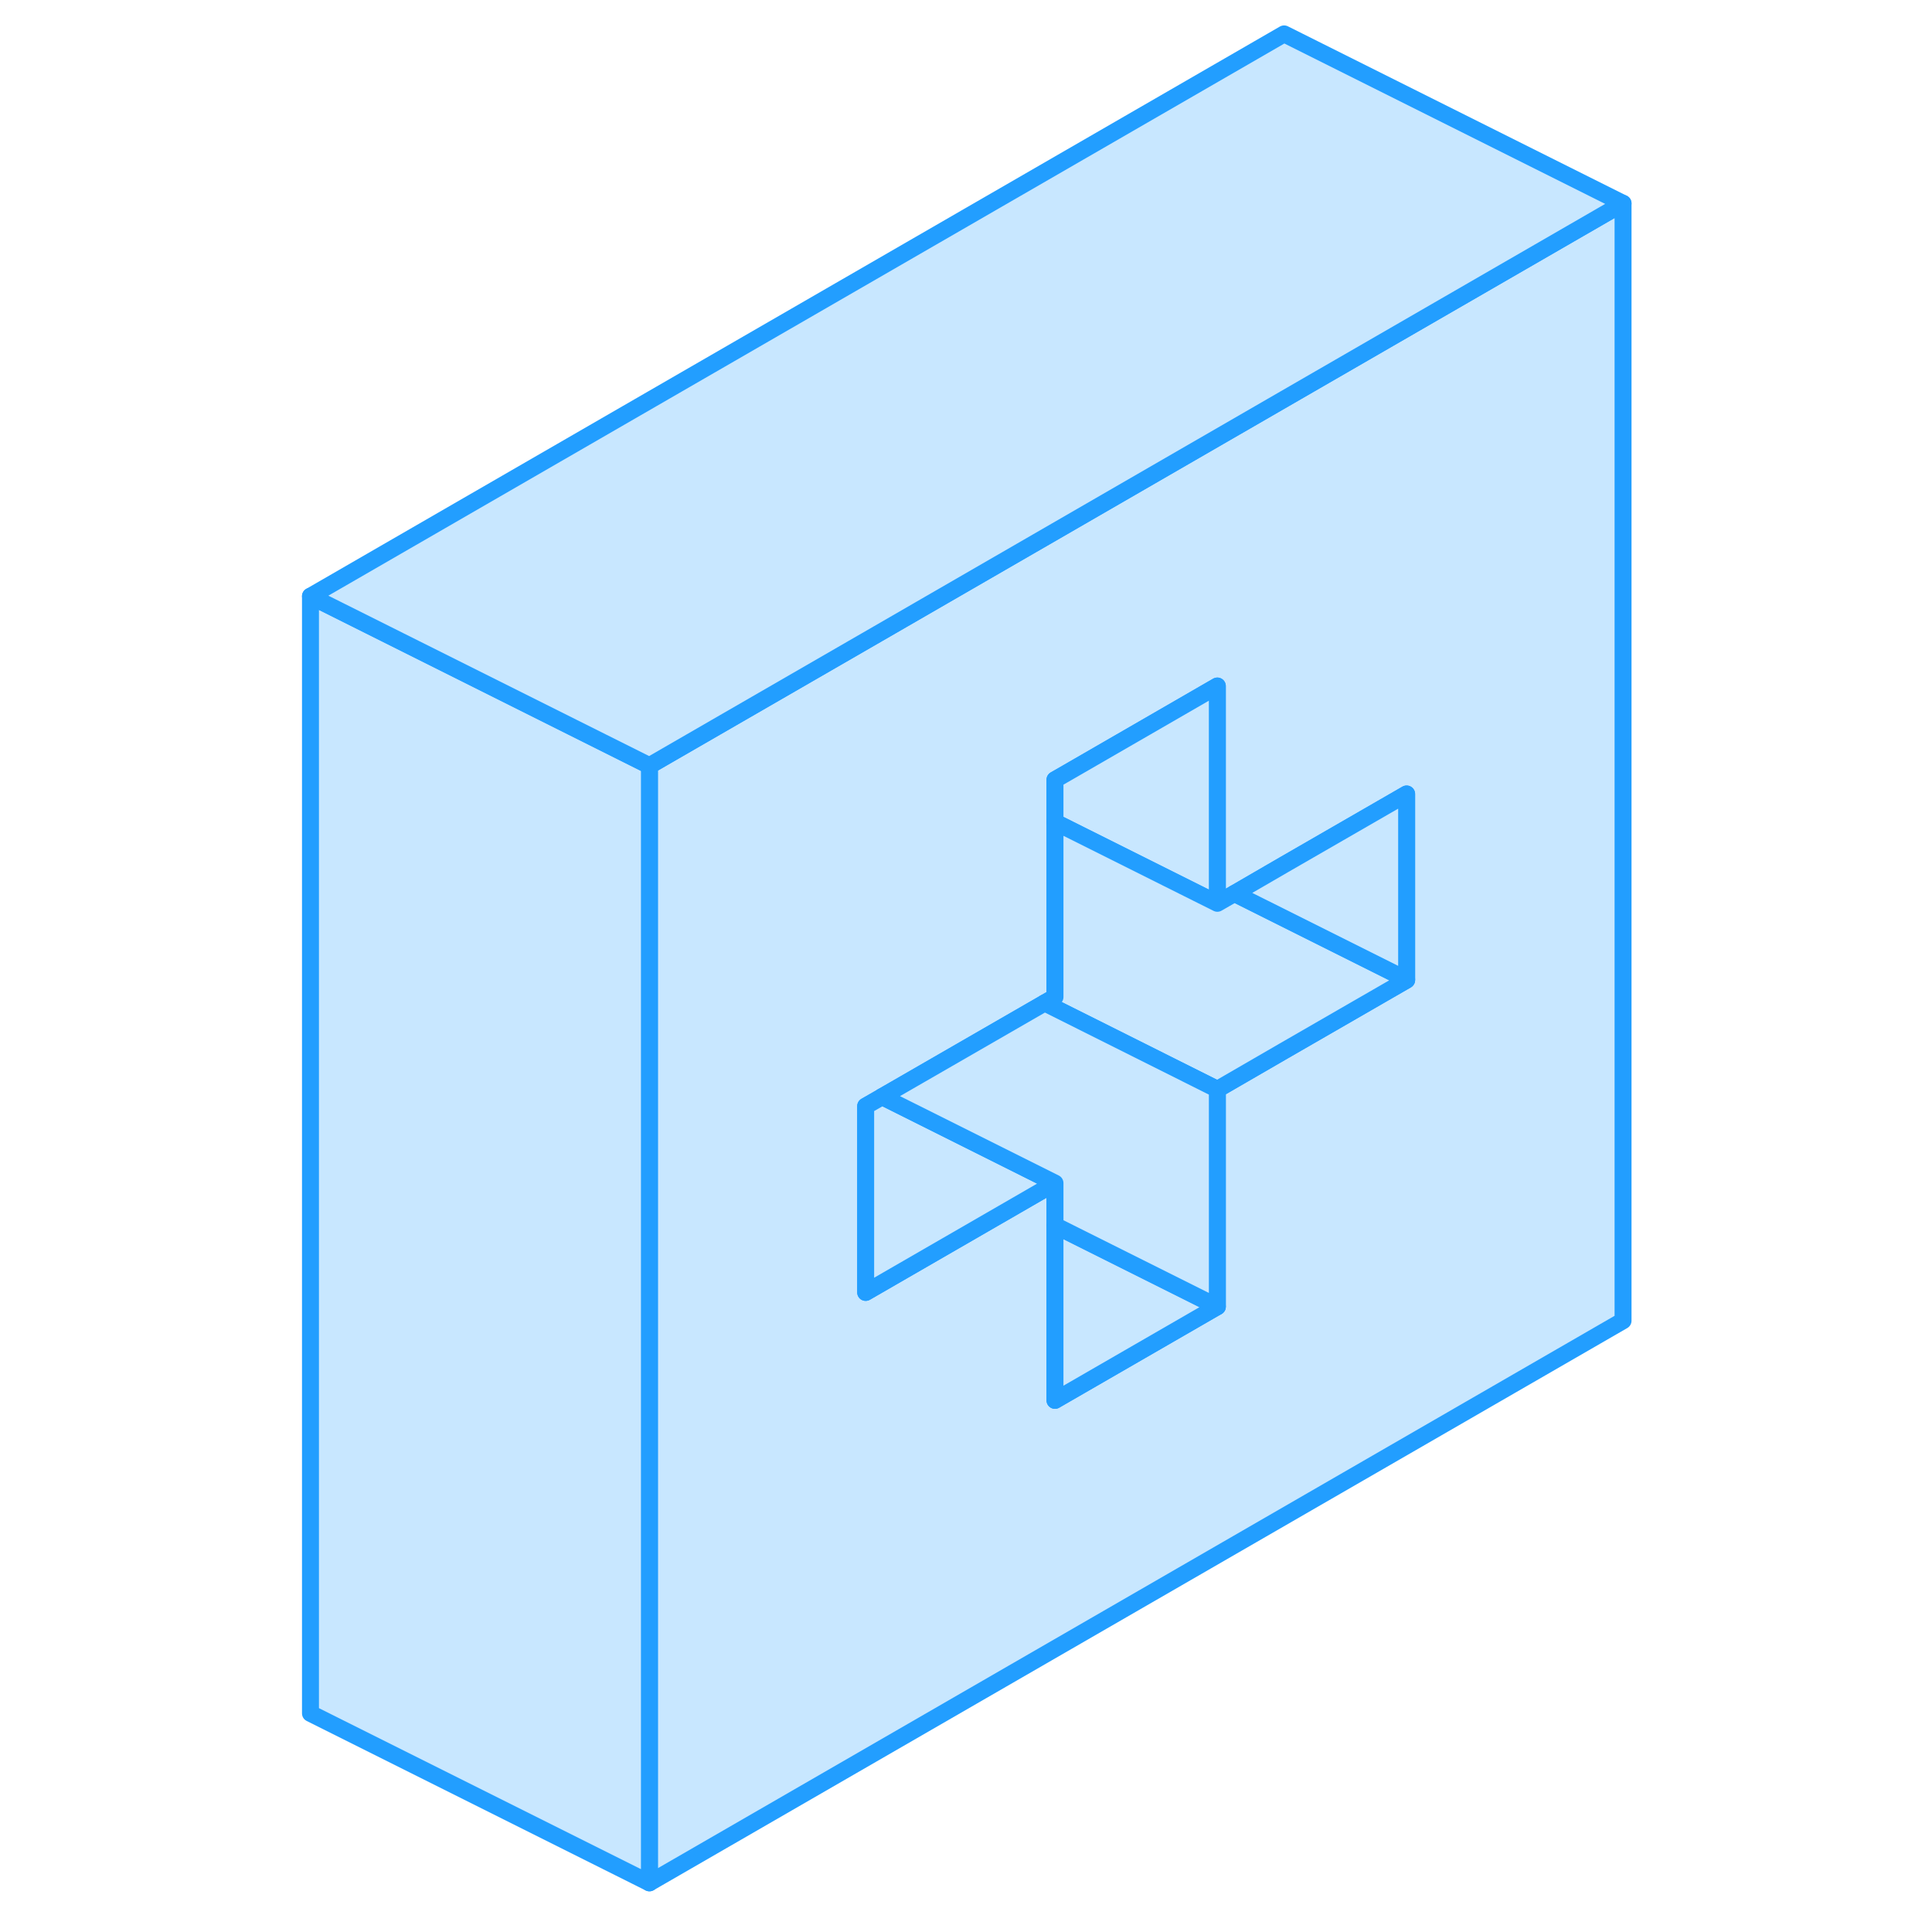 <svg viewBox="0 0 82 114" fill="#c8e7ff" xmlns="http://www.w3.org/2000/svg" height="48" width="48" stroke-width="1px" stroke-linecap="round" stroke-linejoin="round"><path d="M59.77 23.55L35.83 37.38L26.25 42.91L22.32 45.18V111.1L79.77 77.93V12L59.77 23.55ZM67 57.83L59.77 62L55.83 64.28V77.1L46.25 82.63V69.81L43.93 71.15L35.08 76.26V65.27L35.83 64.84L36.05 64.71L45.64 59.18L46.25 58.83V46.01L47 45.58L55.83 40.48V53.3L56.84 52.72L59.77 51.02L67 46.85V57.83Z" stroke="#229EFF" stroke-linejoin="round"/><path d="M55.83 40.48V53.3L46.25 48.51V46.01L47 45.58L55.83 40.48Z" stroke="#229EFF" stroke-linejoin="round"/><path d="M67.001 57.8V57.83L59.77 62L55.831 64.28L45.641 59.18L46.251 58.83V48.51L55.831 53.3L56.841 52.72L67.001 57.8Z" stroke="#229EFF" stroke-linejoin="round"/><path d="M67 46.85V57.8L56.84 52.72L59.77 51.02L67 46.85Z" stroke="#229EFF" stroke-linejoin="round"/><path d="M46.25 69.81L43.93 71.15L35.08 76.26V65.27L35.83 64.84L36.05 64.71L46.25 69.81Z" stroke="#229EFF" stroke-linejoin="round"/><path d="M55.83 77.1L46.25 82.63V72.31L49.43 73.9L55.83 77.1Z" stroke="#229EFF" stroke-linejoin="round"/><path d="M55.831 64.28V77.1L49.431 73.9L46.251 72.31V69.81L36.051 64.71L45.641 59.18L55.831 64.28Z" stroke="#229EFF" stroke-linejoin="round"/><path d="M22.32 45.18V111.1L2.32 101.1V35.18L22.32 45.18Z" stroke="#229EFF" stroke-linejoin="round"/><path d="M79.77 12L59.77 23.55L35.83 37.38L26.25 42.91L22.32 45.18L2.32 35.18L59.77 2L79.77 12Z" stroke="#229EFF" stroke-linejoin="round"/></svg>